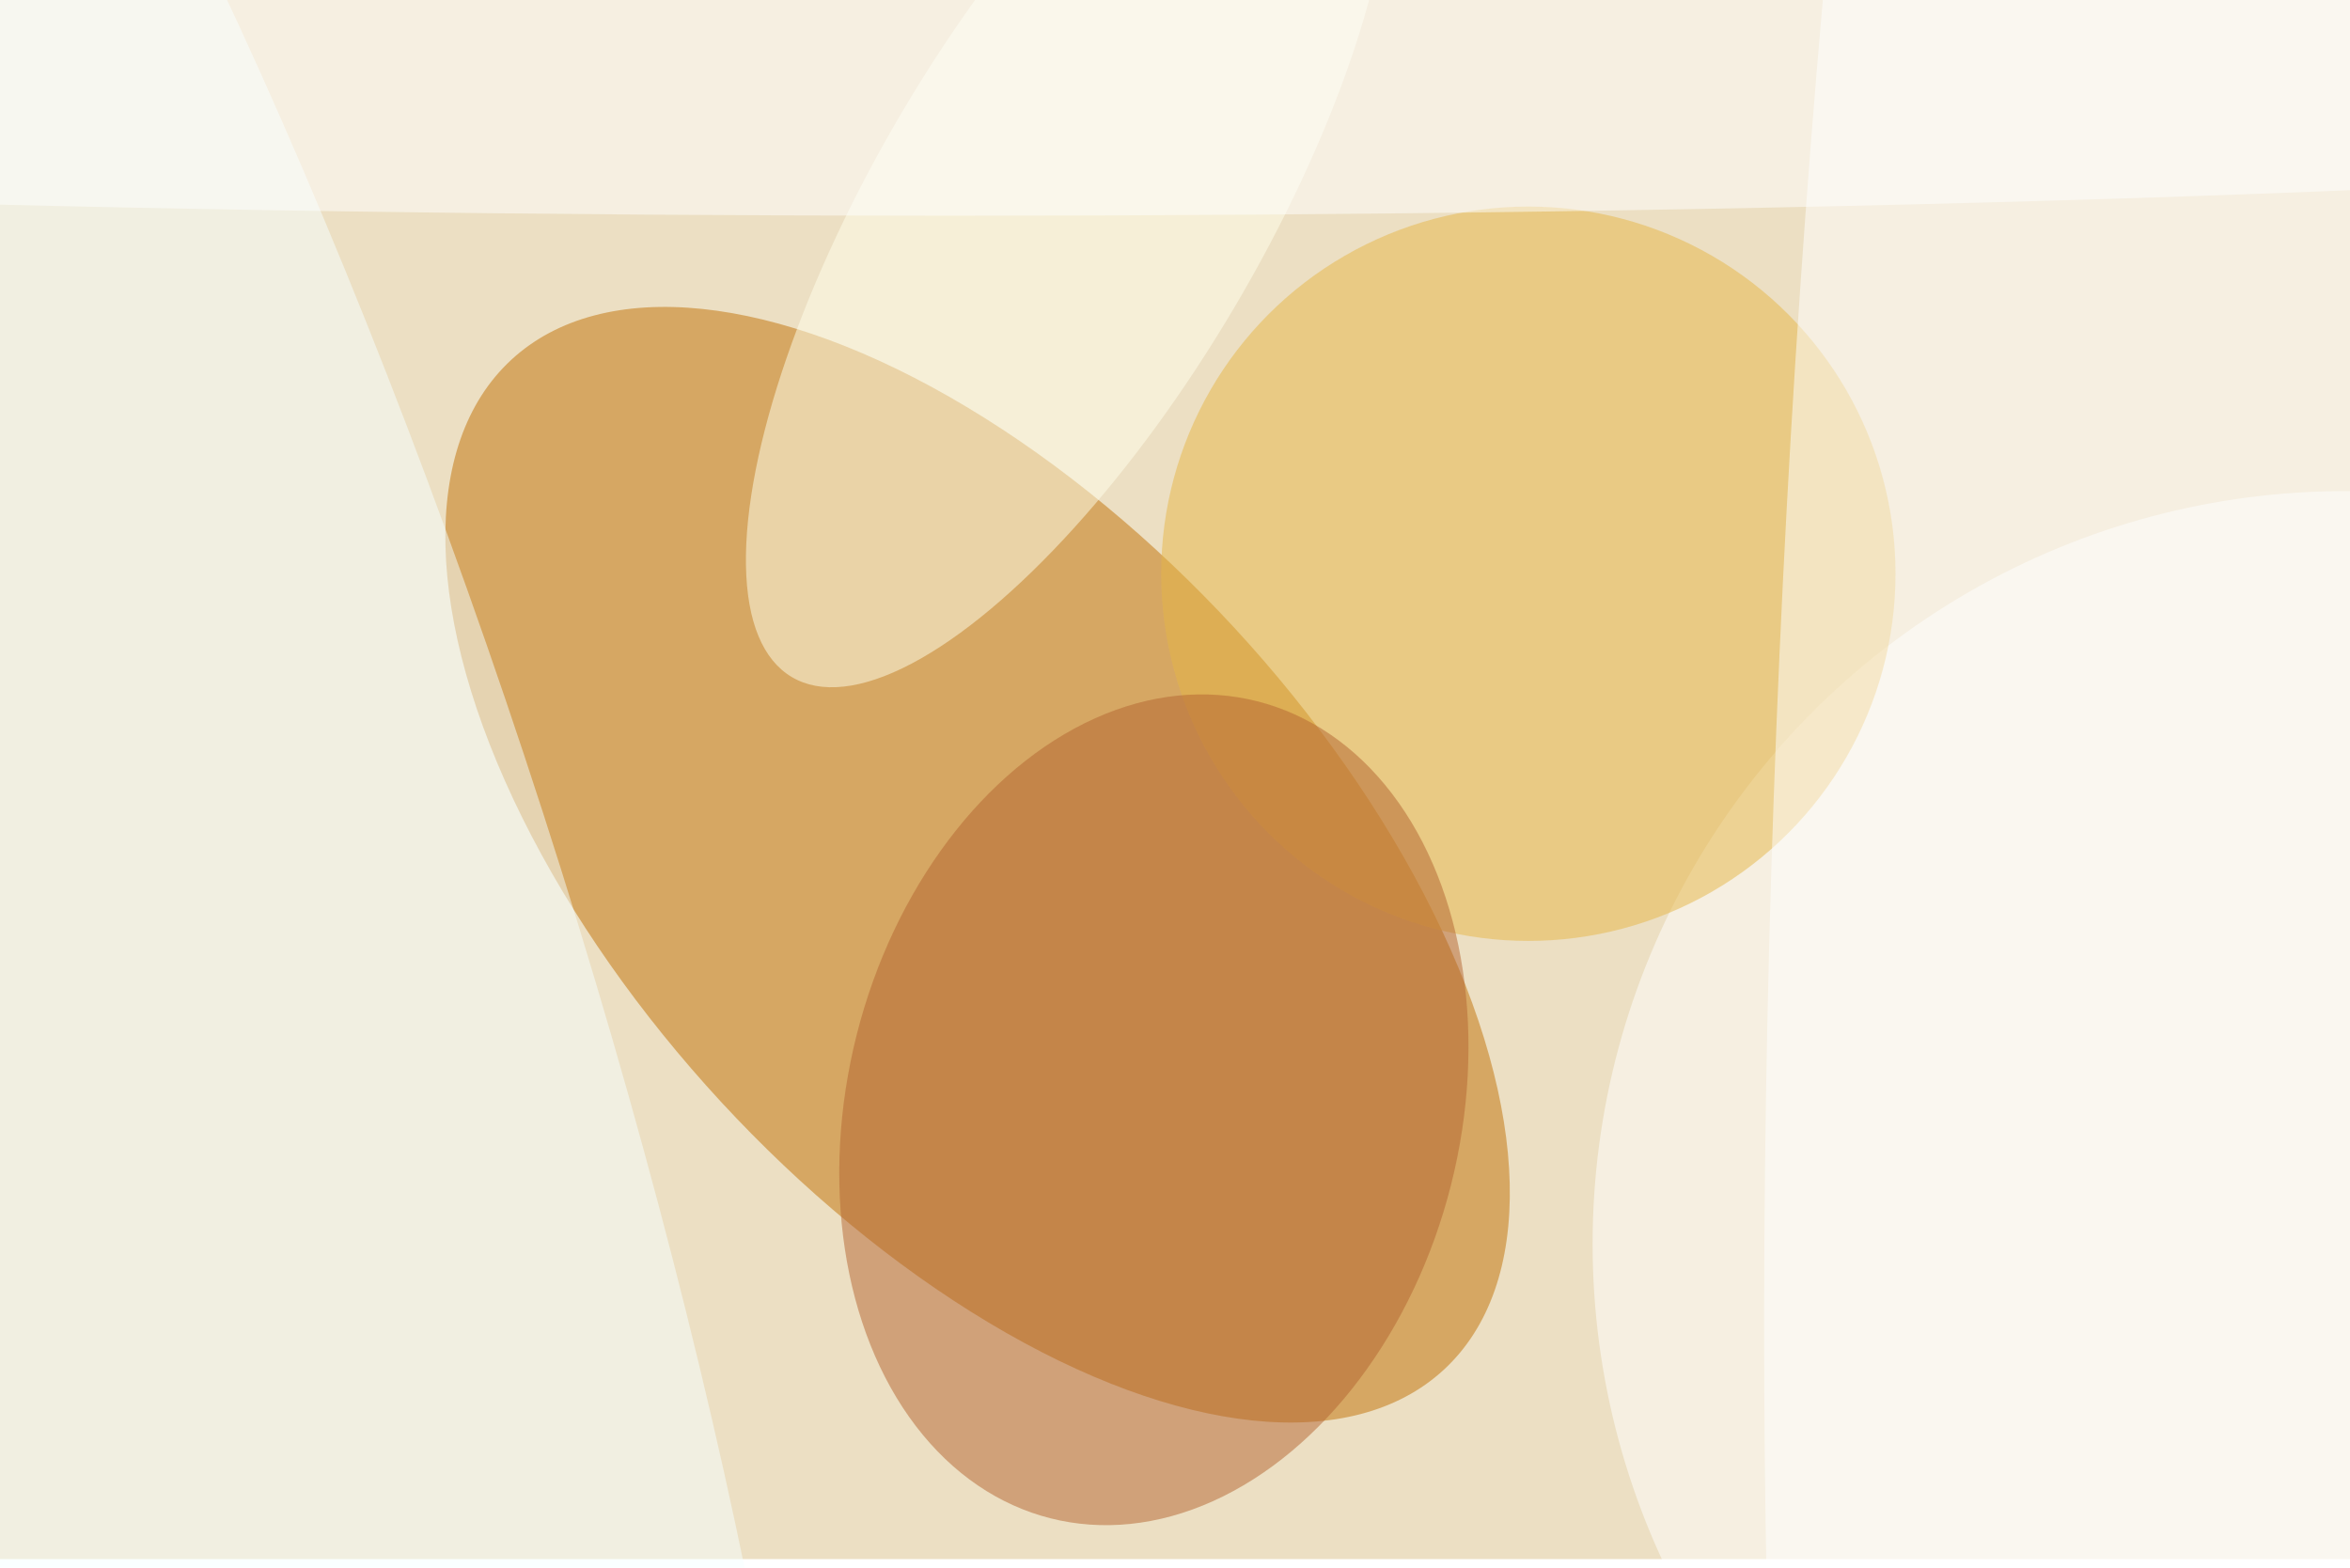 <svg xmlns="http://www.w3.org/2000/svg" viewBox="0 0 820 547"><filter id="b"><feGaussianBlur stdDeviation="12" /></filter><path fill="#ecdfc3" d="M0 0h820v544H0z"/><g filter="url(#b)" transform="translate(1.6 1.6) scale(3.203)" fill-opacity=".5"><ellipse fill="#c17005" rx="1" ry="1" transform="matrix(50.796 55.007 -27.961 25.82 106 93.7)"/><ellipse fill="#fff" cx="255" cy="135" rx="82" ry="82"/><ellipse fill="#e7b746" cx="166" cy="62" rx="40" ry="40"/><ellipse fill="#b46431" rx="1" ry="1" transform="rotate(-165.8 70.1 52.4) scale(33.392 45.905)"/><ellipse fill="#f7ffff" rx="1" ry="1" transform="matrix(-41.235 13.324 -59.665 -184.645 17.4 101.3)"/><ellipse fill="#fff" rx="1" ry="1" transform="matrix(11.062 -247.595 35.949 1.606 229.3 72.6)"/><ellipse fill="#ffffed" rx="1" ry="1" transform="rotate(-149.4 61 -4.7) scale(20.997 59.194)"/><ellipse fill="#fff" cx="103" cy="9" rx="255" ry="14"/></g></svg>
